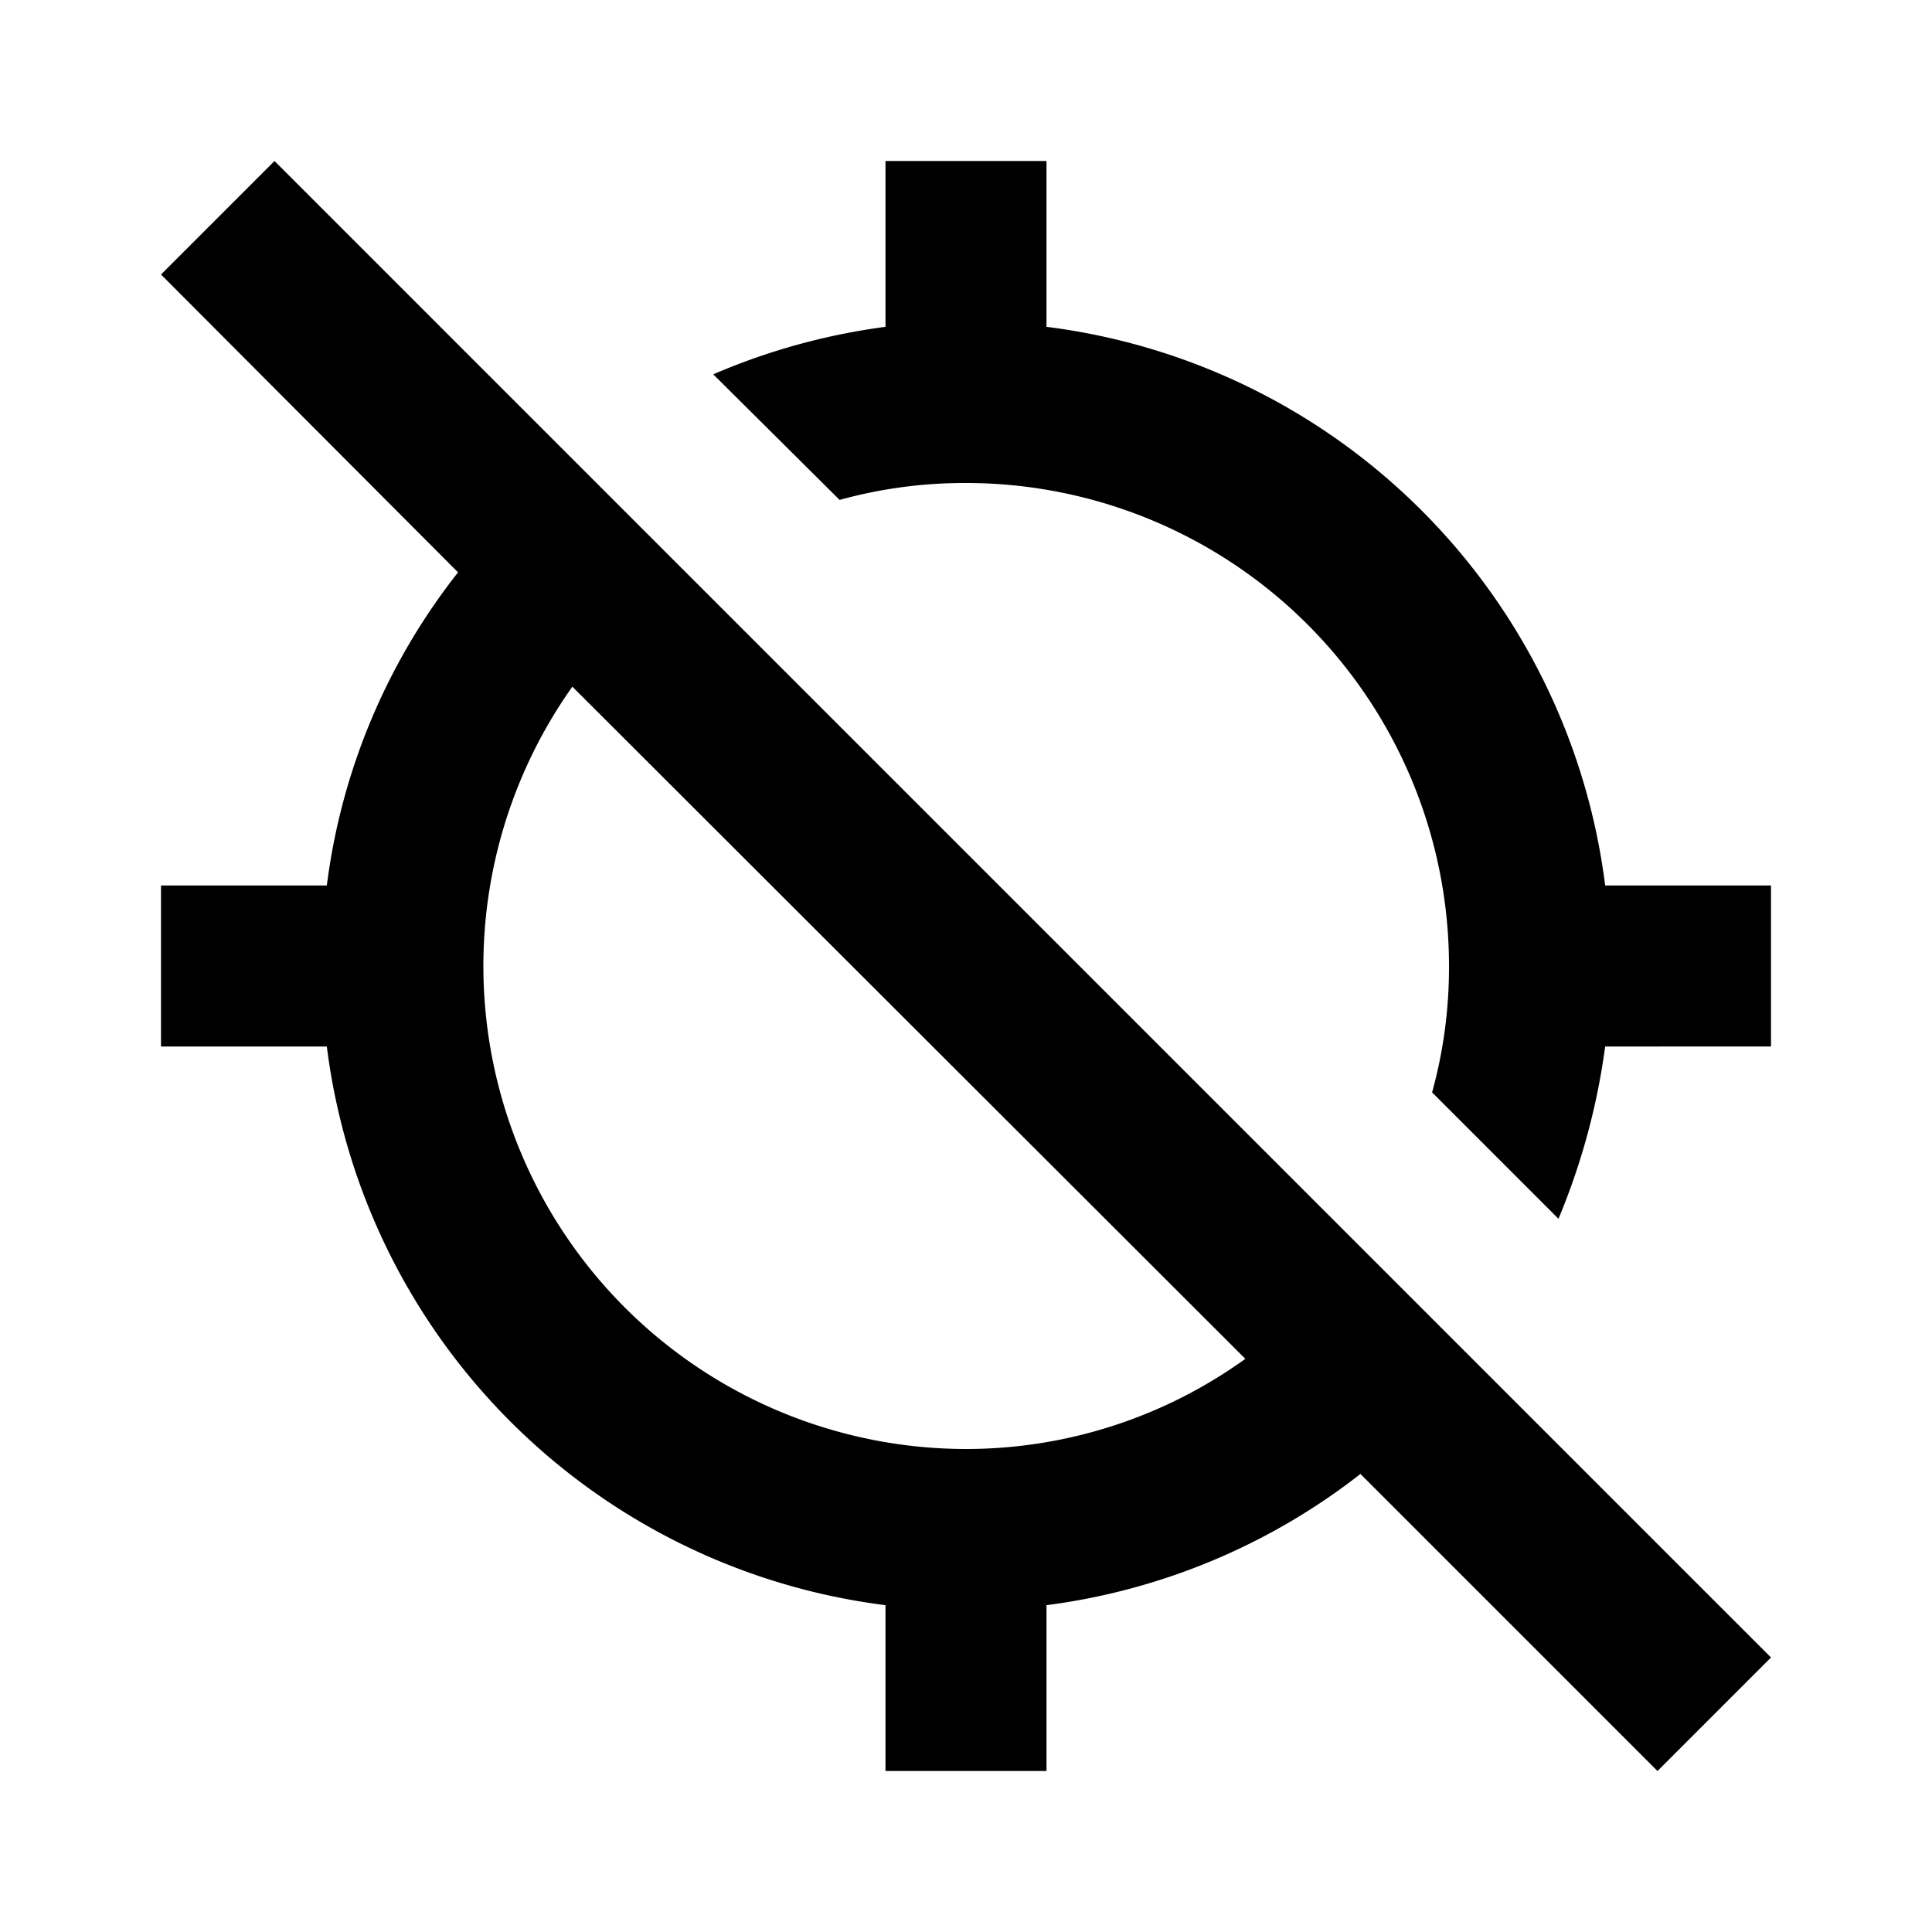 <svg id="Layer_1" data-name="Layer 1" xmlns="http://www.w3.org/2000/svg" viewBox="0 0 24 24"><title>GPS Off</title><path d="M22,11v2H19.94a8.45,8.45,0,0,1-.58,2.14l-1.57-1.57A5.83,5.83,0,0,0,18,12a6,6,0,0,0-6-6,5.83,5.83,0,0,0-1.57.21L8.86,4.65A8.07,8.07,0,0,1,11,4.06V2h2V4.06A8,8,0,0,1,19.94,11ZM3.41,2,22,20.59,20.59,22,16.9,18.31A8,8,0,0,1,13,19.94V22H11V19.94A8,8,0,0,1,4.06,13H2V11H4.06A7.88,7.88,0,0,1,5.69,7.11L2,3.41ZM15.47,16.88,7.11,8.53A6,6,0,0,0,12,18,5.94,5.94,0,0,0,15.47,16.88Z"/></svg>